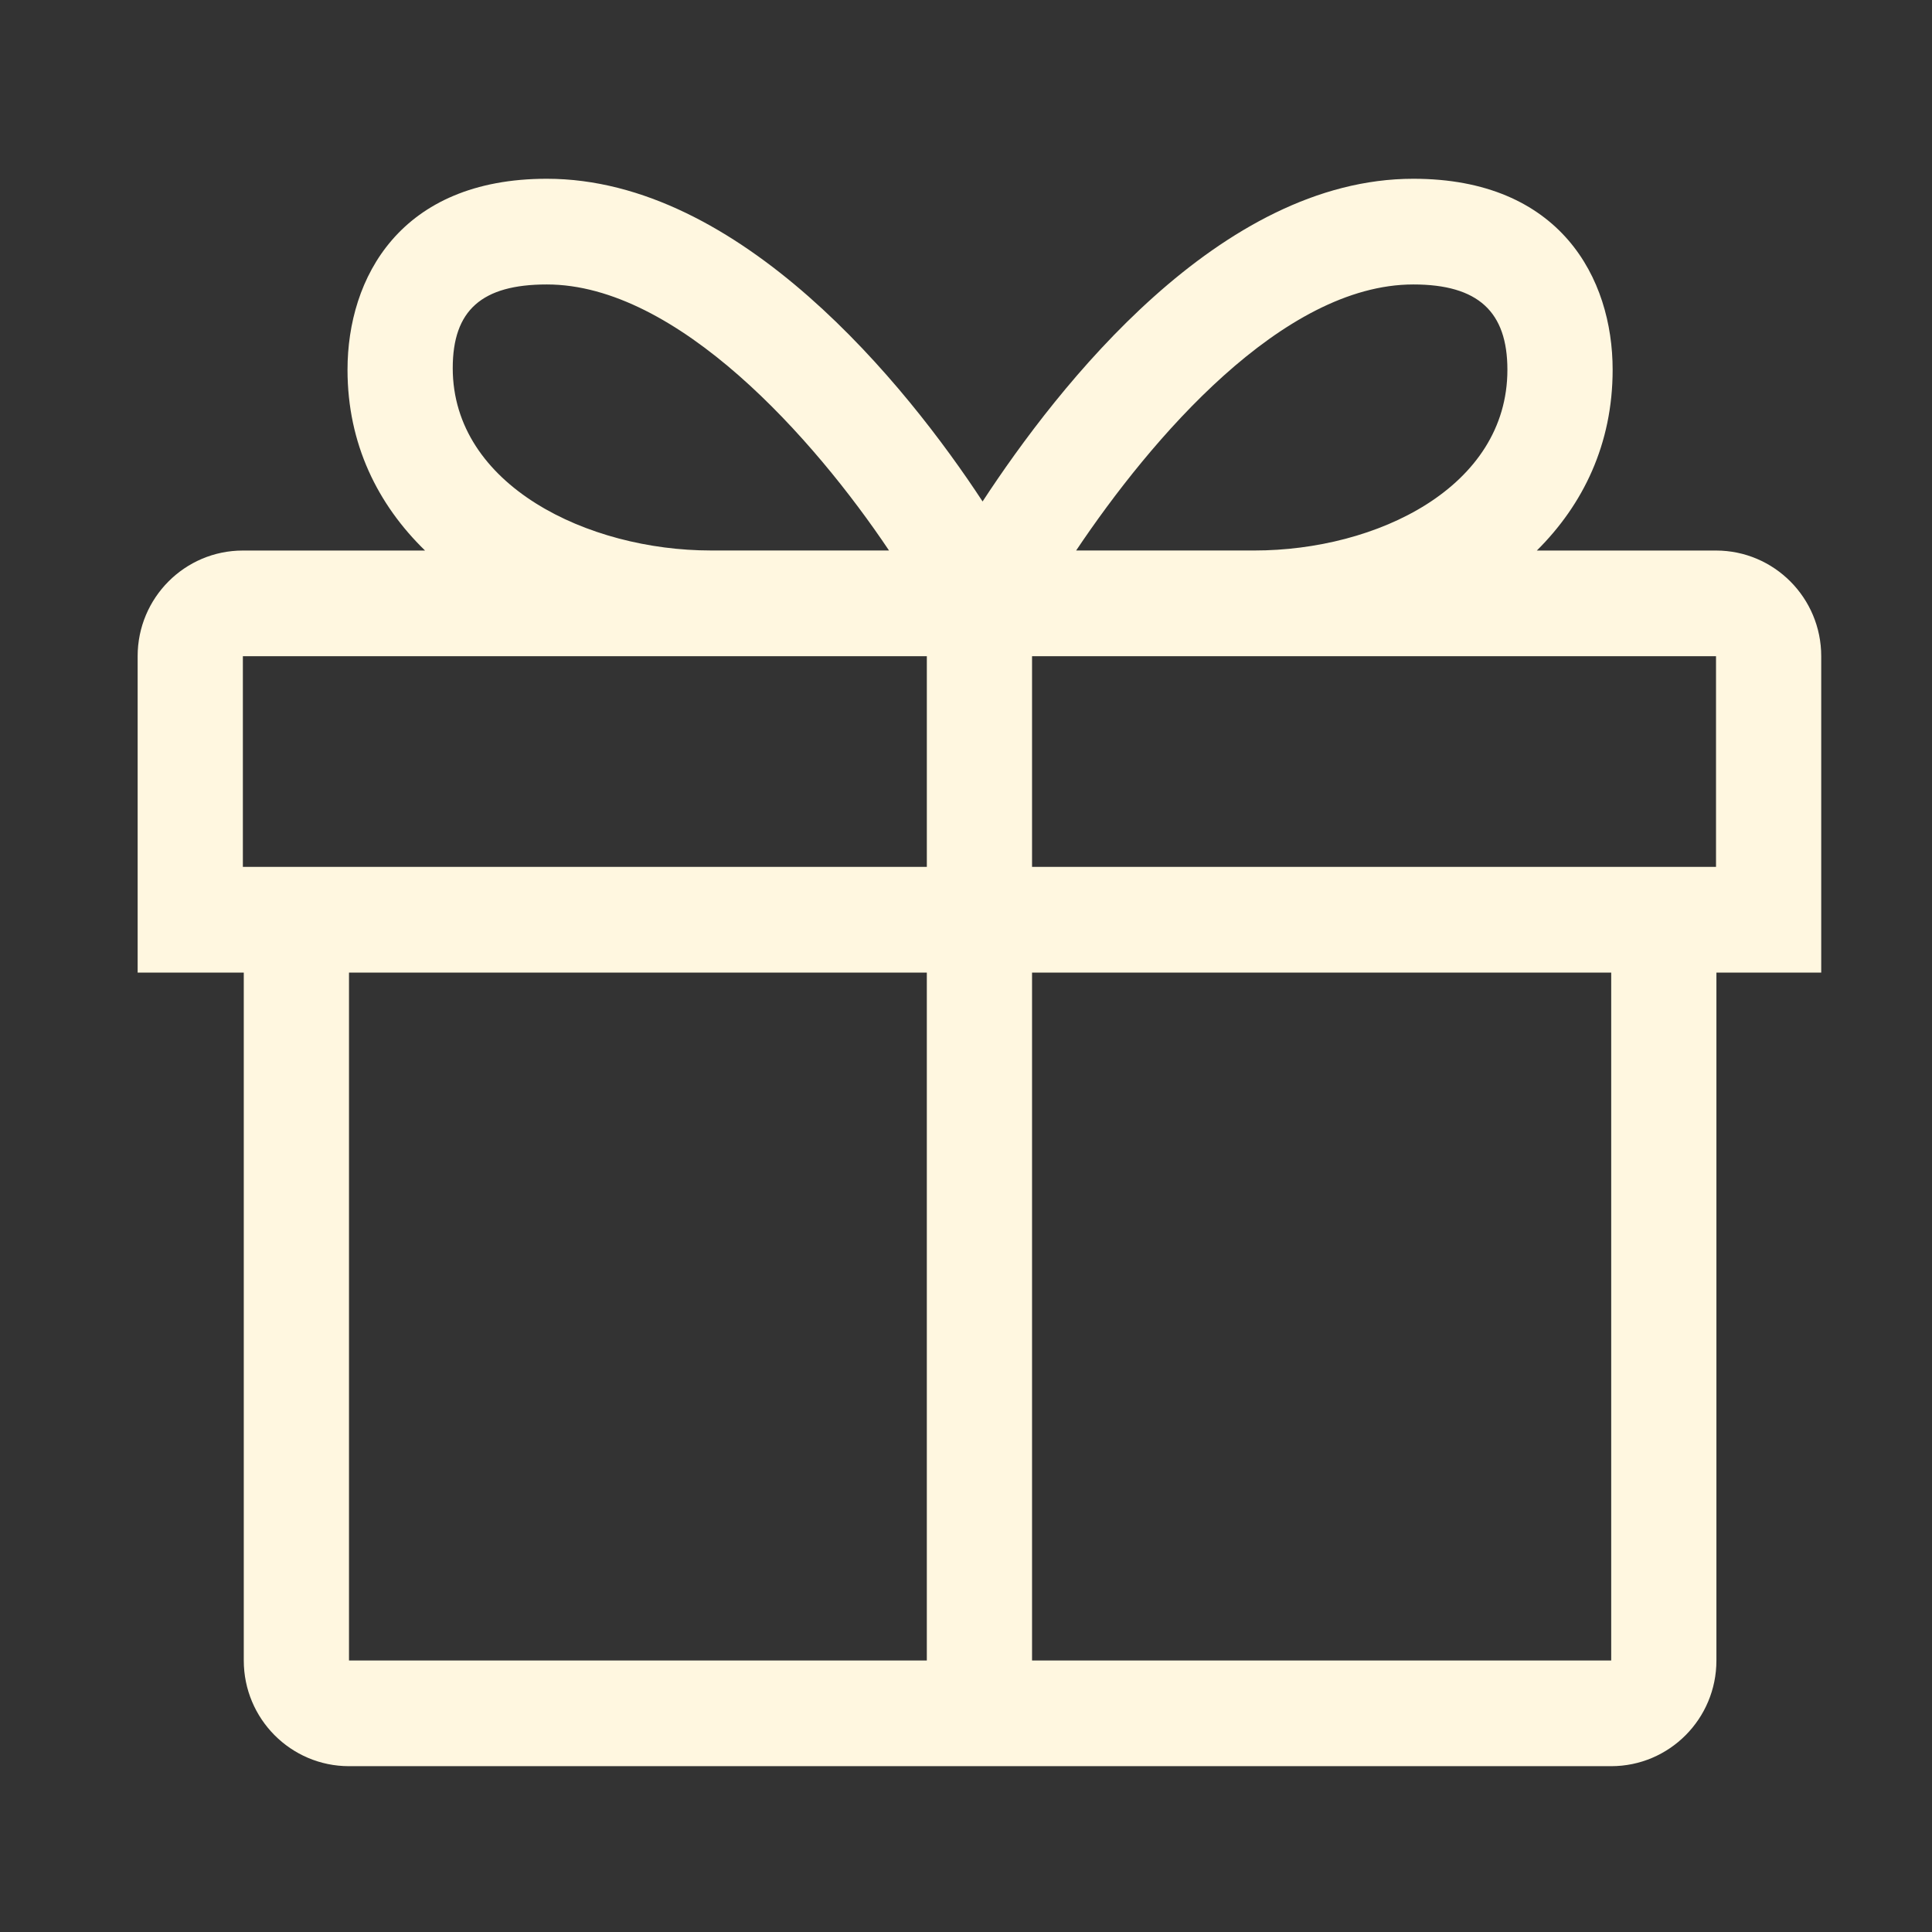 <?xml version="1.0" encoding="utf-8"?>
<!-- Generator: Adobe Illustrator 15.0.0, SVG Export Plug-In  -->
<!DOCTYPE svg PUBLIC "-//W3C//DTD SVG 1.1//EN" "http://www.w3.org/Graphics/SVG/1.1/DTD/svg11.dtd">
<svg xmlns:xlink="http://www.w3.org/1999/xlink"
     xmlns:a="http://ns.adobe.com/AdobeSVGViewerExtensions/3.0/" version="1.1" xmlns="http://www.w3.org/2000/svg"
     x="0px" y="0px" width="140px" height="140px" viewBox="-9.974 -12.954 140 140"
     enable-background="new -9.974 -12.954 140 140"
     xml:space="preserve">
<rect x="-9.974" y="-12.954" width="140" height="140" fill="#333333" stroke="none"/>
<defs>
</defs>
    <g>
	<g>
		<path fill="#FFF7E0" d="M121.999,34.599c0-4.229-3.414-7.659-7.624-7.659h-12.984c3.359-3.334,5.493-7.721,5.493-13.1
			C106.884,7.206,103.09,0,92.442,0C78.432,0,66.726,14.984,61.228,23.384C55.724,14.984,43.661,0,29.651,0
			C19.002,0,15.208,7.206,15.208,13.84c0,5.378,2.191,9.765,5.619,13.1H7.625C3.414,26.94,0,30.369,0,34.599v22.924h7.691v49.849
			c0,4.229,3.415,7.658,7.625,7.658h91.463c4.211,0,7.625-3.429,7.625-7.658V57.522h7.595V34.599z M92.442,7.659
			c4.713,0,6.816,1.989,6.816,6.182c0,8.508-9.453,13.096-18.344,13.096H68.007C73.424,18.855,82.959,7.659,92.442,7.659z
			 M29.651,7.659c9.483,0,19.379,11.197,24.796,19.277H41.535c-8.891,0-18.702-4.708-18.702-13.215
			C22.833,9.529,24.938,7.659,29.651,7.659z M114.375,49.864H64.812V34.599h49.563V49.864z M7.625,34.599h49.563v15.265H7.625
			V34.599z M15.316,57.522h41.871v49.849H15.316V57.522z M106.779,107.372H64.812V57.522h41.968V107.372z"/>
	</g>
</g>
</svg>
